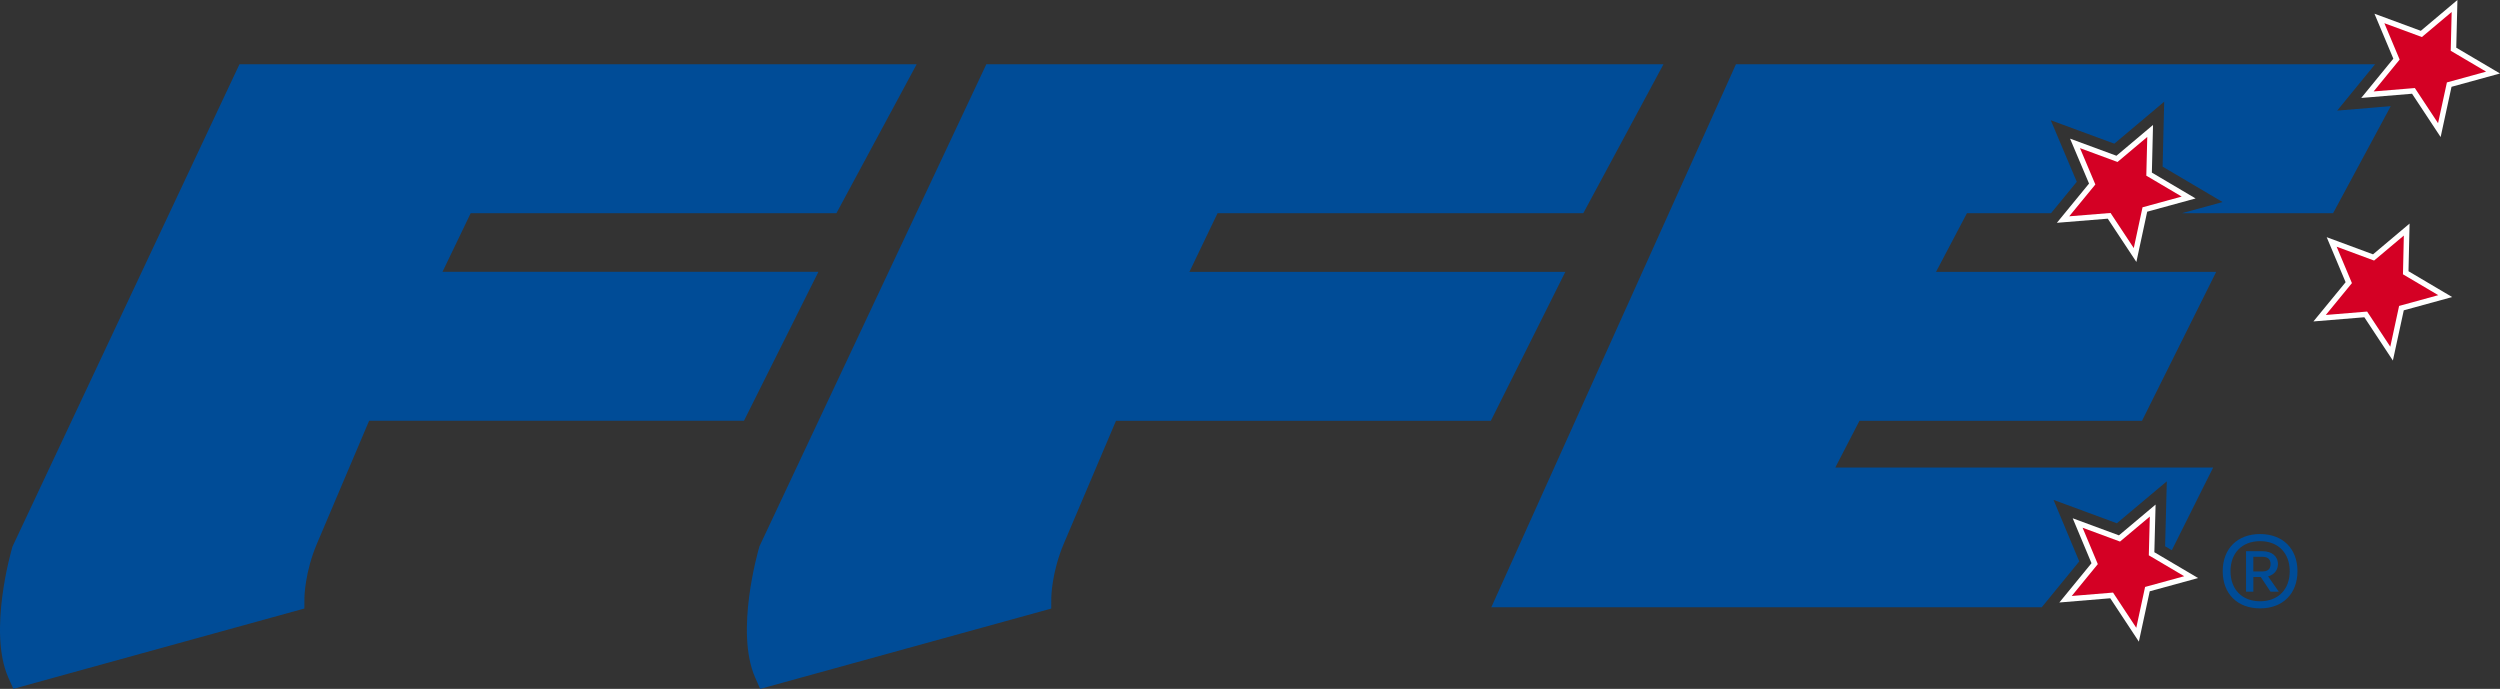 <?xml version="1.0" encoding="utf-8"?>
<!-- Generator: Adobe Illustrator 25.4.1, SVG Export Plug-In . SVG Version: 6.00 Build 0)  -->
<svg version="1.0" id="Layer_1" xmlns="http://www.w3.org/2000/svg" xmlns:xlink="http://www.w3.org/1999/xlink" x="0px" y="0px"
	 width="200px" height="55.109px" viewBox="0 0 200 55.109" style="enable-background:new 0 0 200 55.109;"
	 xml:space="preserve">
<rect x="0" y="0" width="200" height="55.109" fill="#333333" stroke="none"/>
<g>
	<path style="fill:#004C97;" d="M0.668,54.212c-1.636-3.678,0.236-10.158,0.316-10.433
		l0.026-0.08L19.157,5.14h54.176L66.913,17.056H37.654l-2.252,4.686h30.073
		l-5.956,11.918H29.53c-0.84,1.978-3.245,7.652-4.152,9.782
		c-1.001,2.328-1.024,4.357-1.024,4.381l-0.005,0.858l-23.282,6.426L0.668,54.212z"
		/>
	<path style="fill:#004C97;" d="M60.417,54.212c-1.633-3.678,0.238-10.153,0.319-10.428
		l0.023-0.083L78.906,5.14h54.173l-6.415,11.916H97.403l-2.25,4.692h30.073
		l-5.959,11.916H89.279c-0.837,1.978-3.243,7.654-4.155,9.782
		c-0.998,2.325-1.021,4.357-1.021,4.378l-0.005,0.861l-23.284,6.426L60.417,54.212z
		"/>
	<polygon style="fill:#FFFFFF;" points="168.621,17.494 164.549,17.825 167.123,14.684 
		165.604,11.091 169.316,12.46 172.242,9.997 172.149,13.808 175.648,15.876 
		171.775,16.936 170.91,20.957 	"/>
	<polygon style="fill:#D40024;" points="167.628,14.759 165.539,17.304 168.844,17.037 
		170.702,19.847 171.402,16.584 174.536,15.726 171.705,14.054 171.781,10.956 
		169.401,12.958 166.4,11.851 	"/>
	<polygon style="fill:#FFFFFF;" points="192.965,7.499 188.898,7.836 191.467,4.694 189.956,1.096 
		193.665,2.465 196.594,0 196.501,3.815 200,5.879 196.122,6.944 195.251,10.964 	"/>
	<polygon style="fill:#D40024;" points="198.888,5.731 196.058,4.062 196.133,0.959 193.751,2.963 
		190.749,1.856 191.972,4.767 189.889,7.315 193.188,7.043 195.044,9.855 
		195.752,6.594 	"/>
	<polygon style="fill:#FFFFFF;" points="189.147,25.381 185.073,25.715 187.649,22.577 
		186.135,18.974 189.842,20.347 192.766,17.885 192.68,21.698 196.174,23.764 
		192.302,24.826 191.431,28.844 	"/>
	<polygon style="fill:#D40024;" points="195.062,23.613 192.237,21.944 192.307,18.844 
		189.927,20.845 186.931,19.736 188.154,22.649 186.065,25.197 189.37,24.925 
		191.223,27.737 191.928,24.474 	"/>
	<polygon style="fill:#FFFFFF;" points="168.821,47.862 164.748,48.199 167.32,45.057 
		165.816,41.462 169.515,42.828 172.447,40.366 172.348,44.178 175.848,46.244 
		171.978,47.304 171.109,51.332 	"/>
	<polygon style="fill:#D40024;" points="174.736,46.097 171.905,44.425 171.985,41.325 
		169.601,43.326 166.607,42.219 167.825,45.13 165.739,47.678 169.043,47.406 
		170.902,50.223 171.607,46.955 	"/>
	<g>
		<polygon style="fill:#004C97;" points="189.995,8.598 186.975,8.849 188.893,6.501 
			190.005,5.143 138.875,5.143 119.305,48.582 163.338,48.582 164.743,46.864 
			166.34,44.912 165.422,42.717 164.282,39.99 167.053,41.014 169.347,41.861 
			171.159,40.34 173.344,38.507 173.271,41.358 173.209,43.702 173.745,44.018 
			177.05,37.405 146.822,37.405 148.758,33.663 171.361,33.663 177.296,21.747 
			154.883,21.747 157.353,17.058 164.08,17.058 164.546,16.49 166.143,14.544 
			165.215,12.351 164.062,9.619 166.845,10.645 169.145,11.493 170.954,9.972 
			173.136,8.136 173.066,10.988 173.009,13.331 175.192,14.619 177.807,16.164 
			174.876,16.967 174.544,17.058 186.646,17.058 191.26,8.491 		"/>
	</g>
	<g>
		<path style="fill:#004C97;" d="M183.797,45.697c0,1.801-1.172,2.973-2.989,2.973
			c-1.82,0-2.991-1.172-2.991-2.973s1.172-2.973,2.991-2.973
			C182.626,42.724,183.797,43.896,183.797,45.697z M183.178,45.697
			c0-1.459-0.928-2.405-2.369-2.405c-1.444,0-2.369,0.944-2.369,2.405
			c0,1.459,0.928,2.405,2.369,2.405C182.25,48.103,183.178,47.157,183.178,45.697z
			 M181.446,46.11l0.858,1.223h-0.664l-0.778-1.172h-0.594v1.172h-0.586v-3.235
			h1.33c0.726,0,1.223,0.394,1.223,1.032
			C182.232,45.627,181.926,45.977,181.446,46.11z M180.264,45.716h0.734
			c0.42,0,0.648-0.192,0.648-0.586s-0.228-0.586-0.648-0.586h-0.734V45.716z"/>
	</g>
</g>
</svg>
